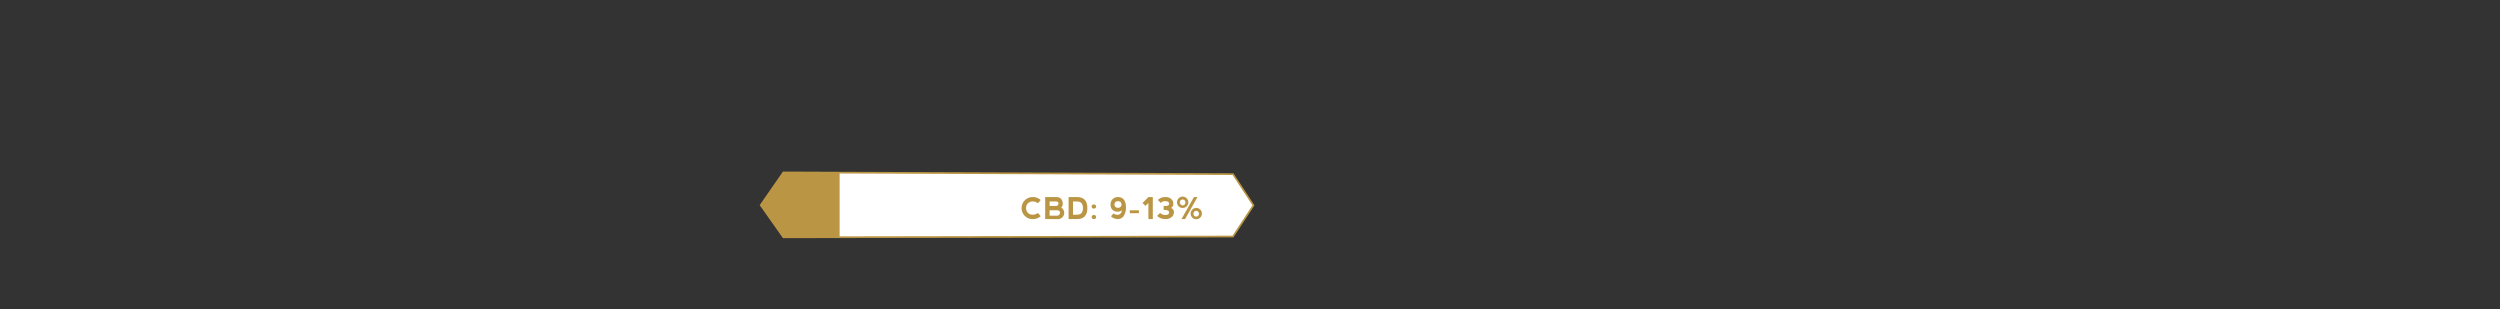 <svg xmlns="http://www.w3.org/2000/svg" xmlns:xlink="http://www.w3.org/1999/xlink" width="728" height="90" viewBox="0 0 728 90"><rect x="0" y="0" width="728" height="90" fill="#333333" stroke="none"/><defs><style>.cls-1{fill:#ba9544;}.cls-2{fill:#fff;stroke:#ba9544;stroke-miterlimit:10;stroke-width:0.5px;}.cls-3{clip-path:url(#clip-path);}</style><clipPath id="clip-path"><polygon class="cls-1" points="221.661 59.762 228.271 69.124 244.497 69.136 244.497 50.234 228.271 50.229 221.661 59.762"/></clipPath></defs><title>CBD - Daytime CBD</title><g id="Content"><polygon class="cls-2" points="359.055 50.704 228.127 50.208 221.517 59.739 228.127 69.101 359.055 68.878 365.003 59.792 359.055 50.704"/><polygon class="cls-1" points="221.661 59.762 228.271 69.124 244.497 69.136 244.497 50.234 228.271 50.229 221.661 59.762"/><g class="cls-3"><rect class="cls-1" x="220.199" y="48.768" width="9.659" height="21.828"/></g><path class="cls-1" d="M298.438,62.878a3.207,3.207,0,0,1,2.28-5.489,3.469,3.469,0,0,1,2.354.855l-.854.936a2.363,2.363,0,0,0-1.5-.513,1.881,1.881,0,0,0-1.391.539,1.859,1.859,0,0,0-.528,1.367,1.922,1.922,0,0,0,.534,1.419,1.893,1.893,0,0,0,1.394.525,2.293,2.293,0,0,0,1.491-.509l.854.937a3.46,3.46,0,0,1-2.354.854A3.119,3.119,0,0,1,298.438,62.878Z"/><path class="cls-1" d="M309.006,60.419a1.82,1.82,0,0,1-1.043,3.384l-3.606-.004V57.393h3.401q1.62.094,1.709,1.885A1.342,1.342,0,0,1,309.006,60.419Zm-3.363-.458h1.795a.723.723,0,0,0,.795-.799q-.022-.47-.782-.496h-1.808Zm0,2.838h2.094a.836.836,0,0,0,.923-.928q-.021-.615-.91-.641h-2.106Z"/><path class="cls-1" d="M311.177,63.799v-6.415h2.471q2.991,0,2.991,3.21,0,3.205-2.991,3.205Zm2.471-1.277q1.705-.004,1.709-1.928-.004-1.923-1.709-1.923h-1.188V62.522Z"/><path class="cls-1" d="M318.07,59.711a.62.62,0,0,1,.462-.173.643.643,0,0,1,.479.173.586.586,0,0,1,.171.43.58.58,0,0,1-.171.428.732.732,0,0,1-.94,0,.58.58,0,0,1-.171-.428A.586.586,0,0,1,318.07,59.711Zm0,3.061a.617.617,0,0,1,.462-.174.64.64,0,0,1,.479.174.622.622,0,0,1,0,.856.732.732,0,0,1-.94,0,.622.622,0,0,1,0-.856Z"/><path class="cls-1" d="M327.865,60.231a4.251,4.251,0,0,1-.771,2.842,2.166,2.166,0,0,1-1.853.701,2.67,2.67,0,0,1-1.723-.812l.723-.786a2.241,2.241,0,0,0,1.068.363,1.128,1.128,0,0,0,.914-.273,1.725,1.725,0,0,0,.475-1.047,2.006,2.006,0,0,1-1.329.427,2.143,2.143,0,0,1-1.581-.736,2.198,2.198,0,0,1-.376-1.605,2.103,2.103,0,0,1,.745-1.45,2.265,2.265,0,0,1,1.763-.447,2.088,2.088,0,0,1,1.442.851A3.614,3.614,0,0,1,327.865,60.231Zm-1.282-.705q-.044-.894-1.026-.932-.983.038-1.025.851a.968.968,0,0,0,1.068,1.068A.952.952,0,0,0,326.583,59.526Z"/><path class="cls-1" d="M329.001,62.085v-.851h2.649v.851Z"/><path class="cls-1" d="M334.415,57.389v-.005h1.278v6.415h-1.278V59.098l-.854.855-.854-.855Z"/><path class="cls-1" d="M340.962,60.551c.077.028.146.058.21.086a1.256,1.256,0,0,1,.662,1.282,1.644,1.644,0,0,1-.707,1.324,2.594,2.594,0,0,1-1.647.556,3.802,3.802,0,0,1-1.492-.257,3.234,3.234,0,0,1-1.025-.684l.854-.854a2.036,2.036,0,0,0,1.453.599q.855,0,1.066-.363a.678.678,0,0,0,0-.727q-.211-.363-1.489-.406V59.954q1.277.085,1.489-.278a.678.678,0,0,0,0-.727q-.211-.363-1.066-.363a1.522,1.522,0,0,0-1.239.513l-.854-.854a2.979,2.979,0,0,1,.919-.641,3.572,3.572,0,0,1,1.385-.214,2.258,2.258,0,0,1,1.562.556,1.716,1.716,0,0,1,.622,1.324,1.269,1.269,0,0,1-.577,1.219C341.049,60.507,341.008,60.529,340.962,60.551Z"/><path class="cls-1" d="M343.249,60.094a1.65,1.65,0,1,1,1.146.462A1.556,1.556,0,0,1,343.249,60.094Zm1.132-.299a.765.765,0,0,0,.586-.244.922.922,0,0,0,0-1.211.772.772,0,0,0-.59-.242.762.762,0,0,0-.581.242.922.922,0,0,0,0,1.211A.764.764,0,0,0,344.381,59.795Zm-.342,4.004,3.633-6.41h1.043l-3.624,6.41Zm3.185-.423a1.642,1.642,0,1,1,1.137.457A1.54,1.54,0,0,1,347.223,63.376Zm1.115-.312a.749.749,0,0,0,.572-.237.891.891,0,0,0,0-1.179.755.755,0,0,0-.577-.237.745.745,0,0,0-.568.237.894.894,0,0,0,0,1.179A.75.75,0,0,0,348.339,63.064Z"/></g></svg>